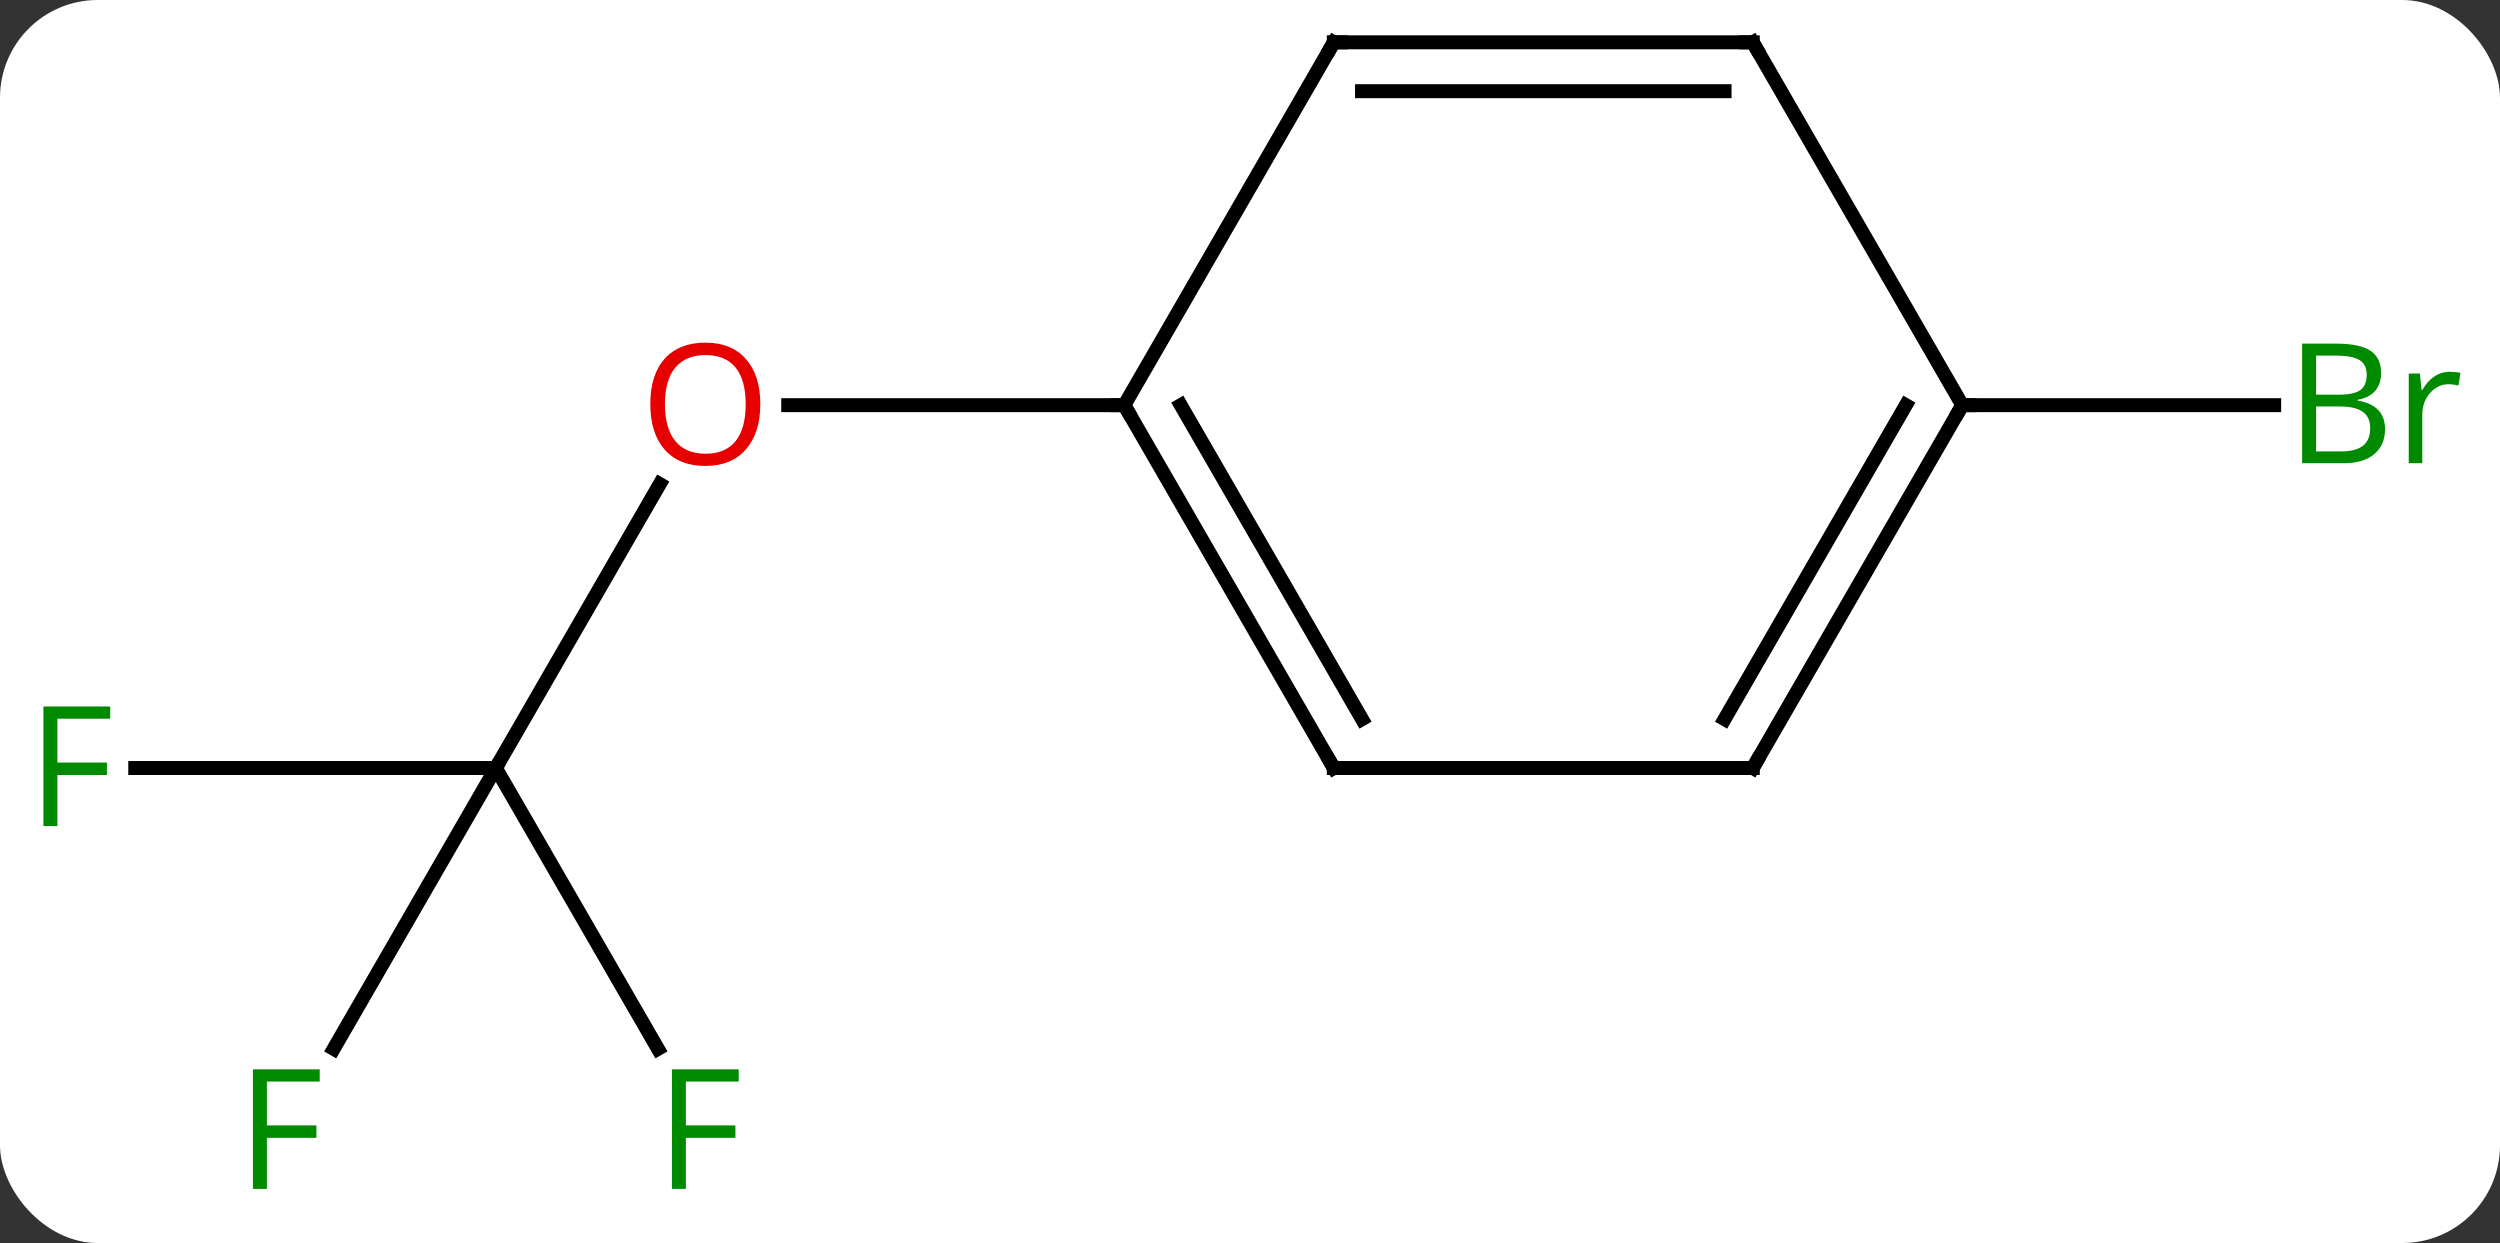 <svg width="179" viewBox="0 0 179 89" style="fill-opacity:1; color-rendering:auto; color-interpolation:auto; text-rendering:auto; stroke:black; stroke-linecap:square; stroke-miterlimit:10; shape-rendering:auto; stroke-opacity:1; fill:black; stroke-dasharray:none; font-weight:normal; stroke-width:1; font-family:'Open Sans'; font-style:normal; stroke-linejoin:miter; font-size:12; stroke-dashoffset:0; image-rendering:auto;" height="89" class="cas-substance-image" xmlns:xlink="http://www.w3.org/1999/xlink" xmlns="http://www.w3.org/2000/svg"><rect x="0" y="0" width="179" height="89" fill="#333333" stroke="none"/><svg class="cas-substance-single-component"><rect y="0" x="0" width="179" stroke="none" ry="7" rx="7" height="89" fill="white" class="cas-substance-group"/><svg y="0" x="0" width="179" viewBox="0 0 179 89" style="fill:black;" height="89" class="cas-substance-single-component-image"><svg><g><g transform="translate(88,42)" style="text-rendering:geometricPrecision; color-rendering:optimizeQuality; color-interpolation:linearRGB; stroke-linecap:butt; image-rendering:optimizeQuality;"><line y2="12.99" y1="-7.342" x2="-52.5" x1="-40.761" style="fill:none;"/><line y2="-12.99" y1="-12.99" x2="-7.5" x1="-31.562" style="fill:none;"/><line y2="12.99" y1="12.99" x2="-78.315" x1="-52.5" style="fill:none;"/><line y2="33.097" y1="12.99" x2="-64.109" x1="-52.5" style="fill:none;"/><line y2="33.097" y1="12.99" x2="-40.891" x1="-52.5" style="fill:none;"/><line y2="-12.99" y1="-12.99" x2="52.5" x1="74.831" style="fill:none;"/><line y2="12.99" y1="-12.99" x2="7.5" x1="-7.5" style="fill:none;"/><line y2="9.49" y1="-12.99" x2="9.521" x1="-3.458" style="fill:none;"/><line y2="-38.97" y1="-12.99" x2="7.5" x1="-7.5" style="fill:none;"/><line y2="12.99" y1="12.99" x2="37.5" x1="7.5" style="fill:none;"/><line y2="-38.97" y1="-38.97" x2="37.5" x1="7.5" style="fill:none;"/><line y2="-35.47" y1="-35.47" x2="35.479" x1="9.521" style="fill:none;"/><line y2="-12.99" y1="12.99" x2="52.5" x1="37.5" style="fill:none;"/><line y2="-12.99" y1="9.49" x2="48.459" x1="35.479" style="fill:none;"/><line y2="-12.99" y1="-38.97" x2="52.5" x1="37.5" style="fill:none;"/></g><g transform="translate(88,42)" style="fill:rgb(230,0,0); text-rendering:geometricPrecision; color-rendering:optimizeQuality; image-rendering:optimizeQuality; font-family:'Open Sans'; stroke:rgb(230,0,0); color-interpolation:linearRGB;"><path style="stroke:none;" d="M-33.562 -13.06 Q-33.562 -10.998 -34.602 -9.818 Q-35.641 -8.638 -37.484 -8.638 Q-39.375 -8.638 -40.406 -9.803 Q-41.438 -10.967 -41.438 -13.076 Q-41.438 -15.17 -40.406 -16.318 Q-39.375 -17.467 -37.484 -17.467 Q-35.625 -17.467 -34.594 -16.295 Q-33.562 -15.123 -33.562 -13.06 ZM-40.391 -13.06 Q-40.391 -11.326 -39.648 -10.42 Q-38.906 -9.513 -37.484 -9.513 Q-36.062 -9.513 -35.336 -10.412 Q-34.609 -11.31 -34.609 -13.06 Q-34.609 -14.795 -35.336 -15.685 Q-36.062 -16.576 -37.484 -16.576 Q-38.906 -16.576 -39.648 -15.678 Q-40.391 -14.779 -40.391 -13.06 Z"/><path style="fill:rgb(0,138,0); stroke:none;" d="M-83.891 17.146 L-84.891 17.146 L-84.891 8.584 L-80.109 8.584 L-80.109 9.459 L-83.891 9.459 L-83.891 12.599 L-80.344 12.599 L-80.344 13.49 L-83.891 13.49 L-83.891 17.146 Z"/><path style="fill:rgb(0,138,0); stroke:none;" d="M-68.891 43.126 L-69.891 43.126 L-69.891 34.564 L-65.109 34.564 L-65.109 35.439 L-68.891 35.439 L-68.891 38.579 L-65.344 38.579 L-65.344 39.47 L-68.891 39.47 L-68.891 43.126 Z"/><path style="fill:rgb(0,138,0); stroke:none;" d="M-38.891 43.126 L-39.891 43.126 L-39.891 34.564 L-35.109 34.564 L-35.109 35.439 L-38.891 35.439 L-38.891 38.579 L-35.344 38.579 L-35.344 39.47 L-38.891 39.47 L-38.891 43.126 Z"/><path style="fill:rgb(0,138,0); stroke:none;" d="M76.831 -17.396 L79.253 -17.396 Q80.956 -17.396 81.722 -16.888 Q82.487 -16.381 82.487 -15.287 Q82.487 -14.521 82.065 -14.021 Q81.644 -13.521 80.815 -13.381 L80.815 -13.318 Q82.769 -12.99 82.769 -11.271 Q82.769 -10.131 81.995 -9.482 Q81.222 -8.834 79.831 -8.834 L76.831 -8.834 L76.831 -17.396 ZM77.831 -13.74 L79.472 -13.74 Q80.534 -13.74 80.995 -14.068 Q81.456 -14.396 81.456 -15.178 Q81.456 -15.896 80.94 -16.217 Q80.425 -16.537 79.3 -16.537 L77.831 -16.537 L77.831 -13.74 ZM77.831 -12.896 L77.831 -9.678 L79.628 -9.678 Q80.659 -9.678 81.183 -10.084 Q81.706 -10.49 81.706 -11.349 Q81.706 -12.146 81.167 -12.521 Q80.628 -12.896 79.534 -12.896 L77.831 -12.896 ZM87.403 -15.381 Q87.825 -15.381 88.169 -15.303 L88.028 -14.396 Q87.638 -14.49 87.325 -14.49 Q86.544 -14.49 85.989 -13.857 Q85.435 -13.224 85.435 -12.287 L85.435 -8.834 L84.466 -8.834 L84.466 -15.256 L85.263 -15.256 L85.388 -14.068 L85.435 -14.068 Q85.778 -14.693 86.286 -15.037 Q86.794 -15.381 87.403 -15.381 Z"/></g><g transform="translate(88,42)" style="stroke-linecap:butt; text-rendering:geometricPrecision; color-rendering:optimizeQuality; image-rendering:optimizeQuality; font-family:'Open Sans'; color-interpolation:linearRGB; stroke-miterlimit:5;"><path style="fill:none;" d="M-7.25 -12.557 L-7.5 -12.99 L-8 -12.99"/><path style="fill:none;" d="M7.25 12.557 L7.5 12.99 L8 12.99"/><path style="fill:none;" d="M7.25 -38.537 L7.5 -38.97 L8 -38.97"/><path style="fill:none;" d="M37 12.99 L37.5 12.99 L37.75 12.557"/><path style="fill:none;" d="M37 -38.97 L37.5 -38.97 L37.75 -38.537"/><path style="fill:none;" d="M52.25 -12.557 L52.5 -12.99 L53 -12.99"/></g></g></svg></svg></svg></svg>